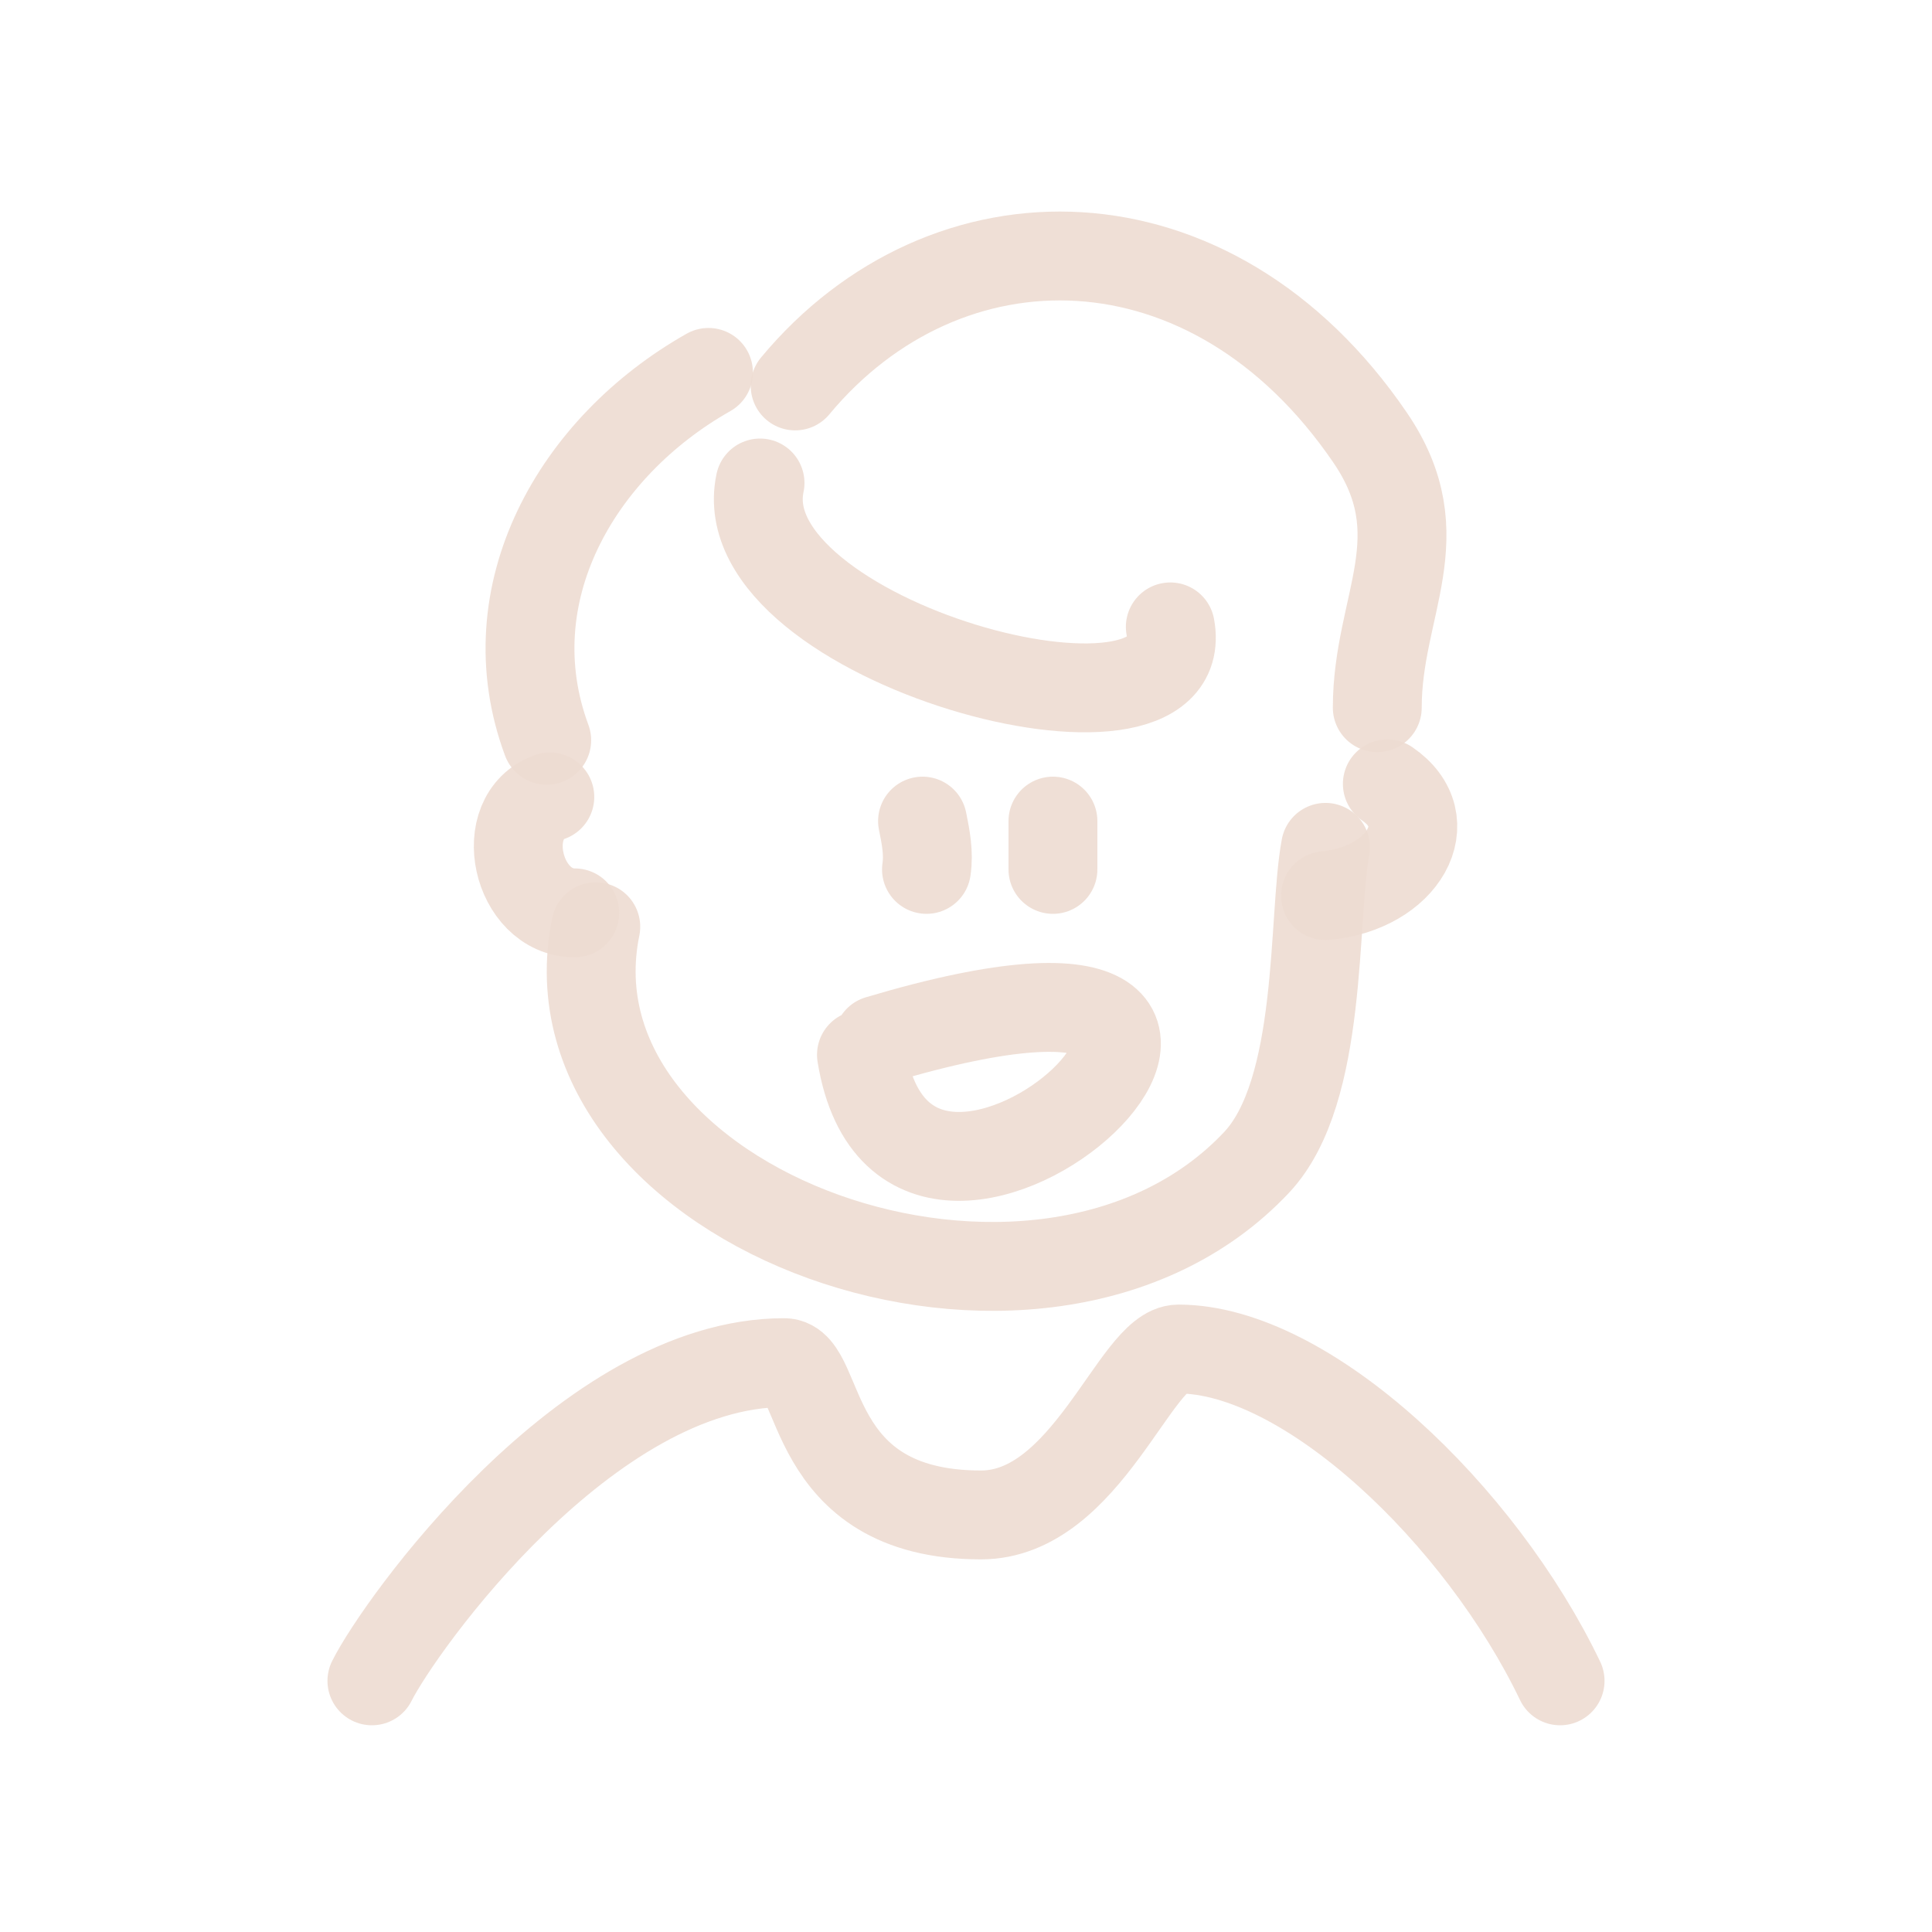<!DOCTYPE svg PUBLIC "-//W3C//DTD SVG 1.1//EN" "http://www.w3.org/Graphics/SVG/1.1/DTD/svg11.dtd">
<!-- Uploaded to: SVG Repo, www.svgrepo.com, Transformed by: SVG Repo Mixer Tools -->
<svg width="800px" height="800px" viewBox="0 0 400 400" fill="none" xmlns="http://www.w3.org/2000/svg">
<g id="SVGRepo_bgCarrier" stroke-width="0"/>
<g id="SVGRepo_tracerCarrier" stroke-linecap="round" stroke-linejoin="round"/>
<g id="SVGRepo_iconCarrier"> <path d="M164.631 79.905C195.771 42.414 250.798 42.414 283.678 90.617C297.596 111.022 285.151 125.243 285.151 146.513" stroke="#EDDCD2" stroke-opacity="0.9" stroke-width="18.4" stroke-linecap="round" stroke-linejoin="round"/> <path d="M157.357 100C150.393 132.667 247.742 159.012 242.299 129.791" stroke="#EDDCD2" stroke-opacity="0.9" stroke-width="18.4" stroke-linecap="round" stroke-linejoin="round"/> <path d="M146.683 77.102C119.261 92.599 101.983 123.068 113.193 153.262" stroke="#EDDCD2" stroke-opacity="0.9" stroke-width="18.4" stroke-linecap="round" stroke-linejoin="round"/> <path d="M123.351 191.875C111.379 250.319 215.433 288.242 260.177 240.646C274.046 225.893 271.7 189.996 274.433 175.435" stroke="#EDDCD2" stroke-opacity="0.9" stroke-width="18.4" stroke-linecap="round" stroke-linejoin="round"/> <path d="M181.855 215.307C289.738 183.125 188.378 280.114 178.355 218.386" stroke="#EDDCD2" stroke-opacity="0.9" stroke-width="18.4" stroke-linecap="round" stroke-linejoin="round"/> <path d="M218 180C218 176.707 218 173.328 218 170" stroke="#EDDCD2" stroke-opacity="0.9" stroke-width="18.4" stroke-linecap="round" stroke-linejoin="round"/> <path d="M191.818 180C192.327 176.63 191.675 173.297 191 170" stroke="#EDDCD2" stroke-opacity="0.9" stroke-width="18.4" stroke-linecap="round" stroke-linejoin="round"/> <path d="M113.835 165C102.501 169 107 189 119 189" stroke="#EDDCD2" stroke-opacity="0.9" stroke-width="18.4" stroke-linecap="round" stroke-linejoin="round"/> <path d="M287.233 162.298C298.5 170 290.56 183.936 274.434 185.435" stroke="#EDDCD2" stroke-opacity="0.9" stroke-width="18.4" stroke-linecap="round" stroke-linejoin="round"/> <path d="M77 348C82.696 336.597 121.537 282.121 162.345 282.121C170.537 282.121 166.492 313.651 203.106 313.651C224.98 313.651 235.103 279.301 243.983 279.301C270.61 279.301 306.537 313.651 323 348" stroke="#EDDCD2" stroke-opacity="0.9" stroke-width="18.4" stroke-linecap="round" stroke-linejoin="round"/> </g>
</svg>